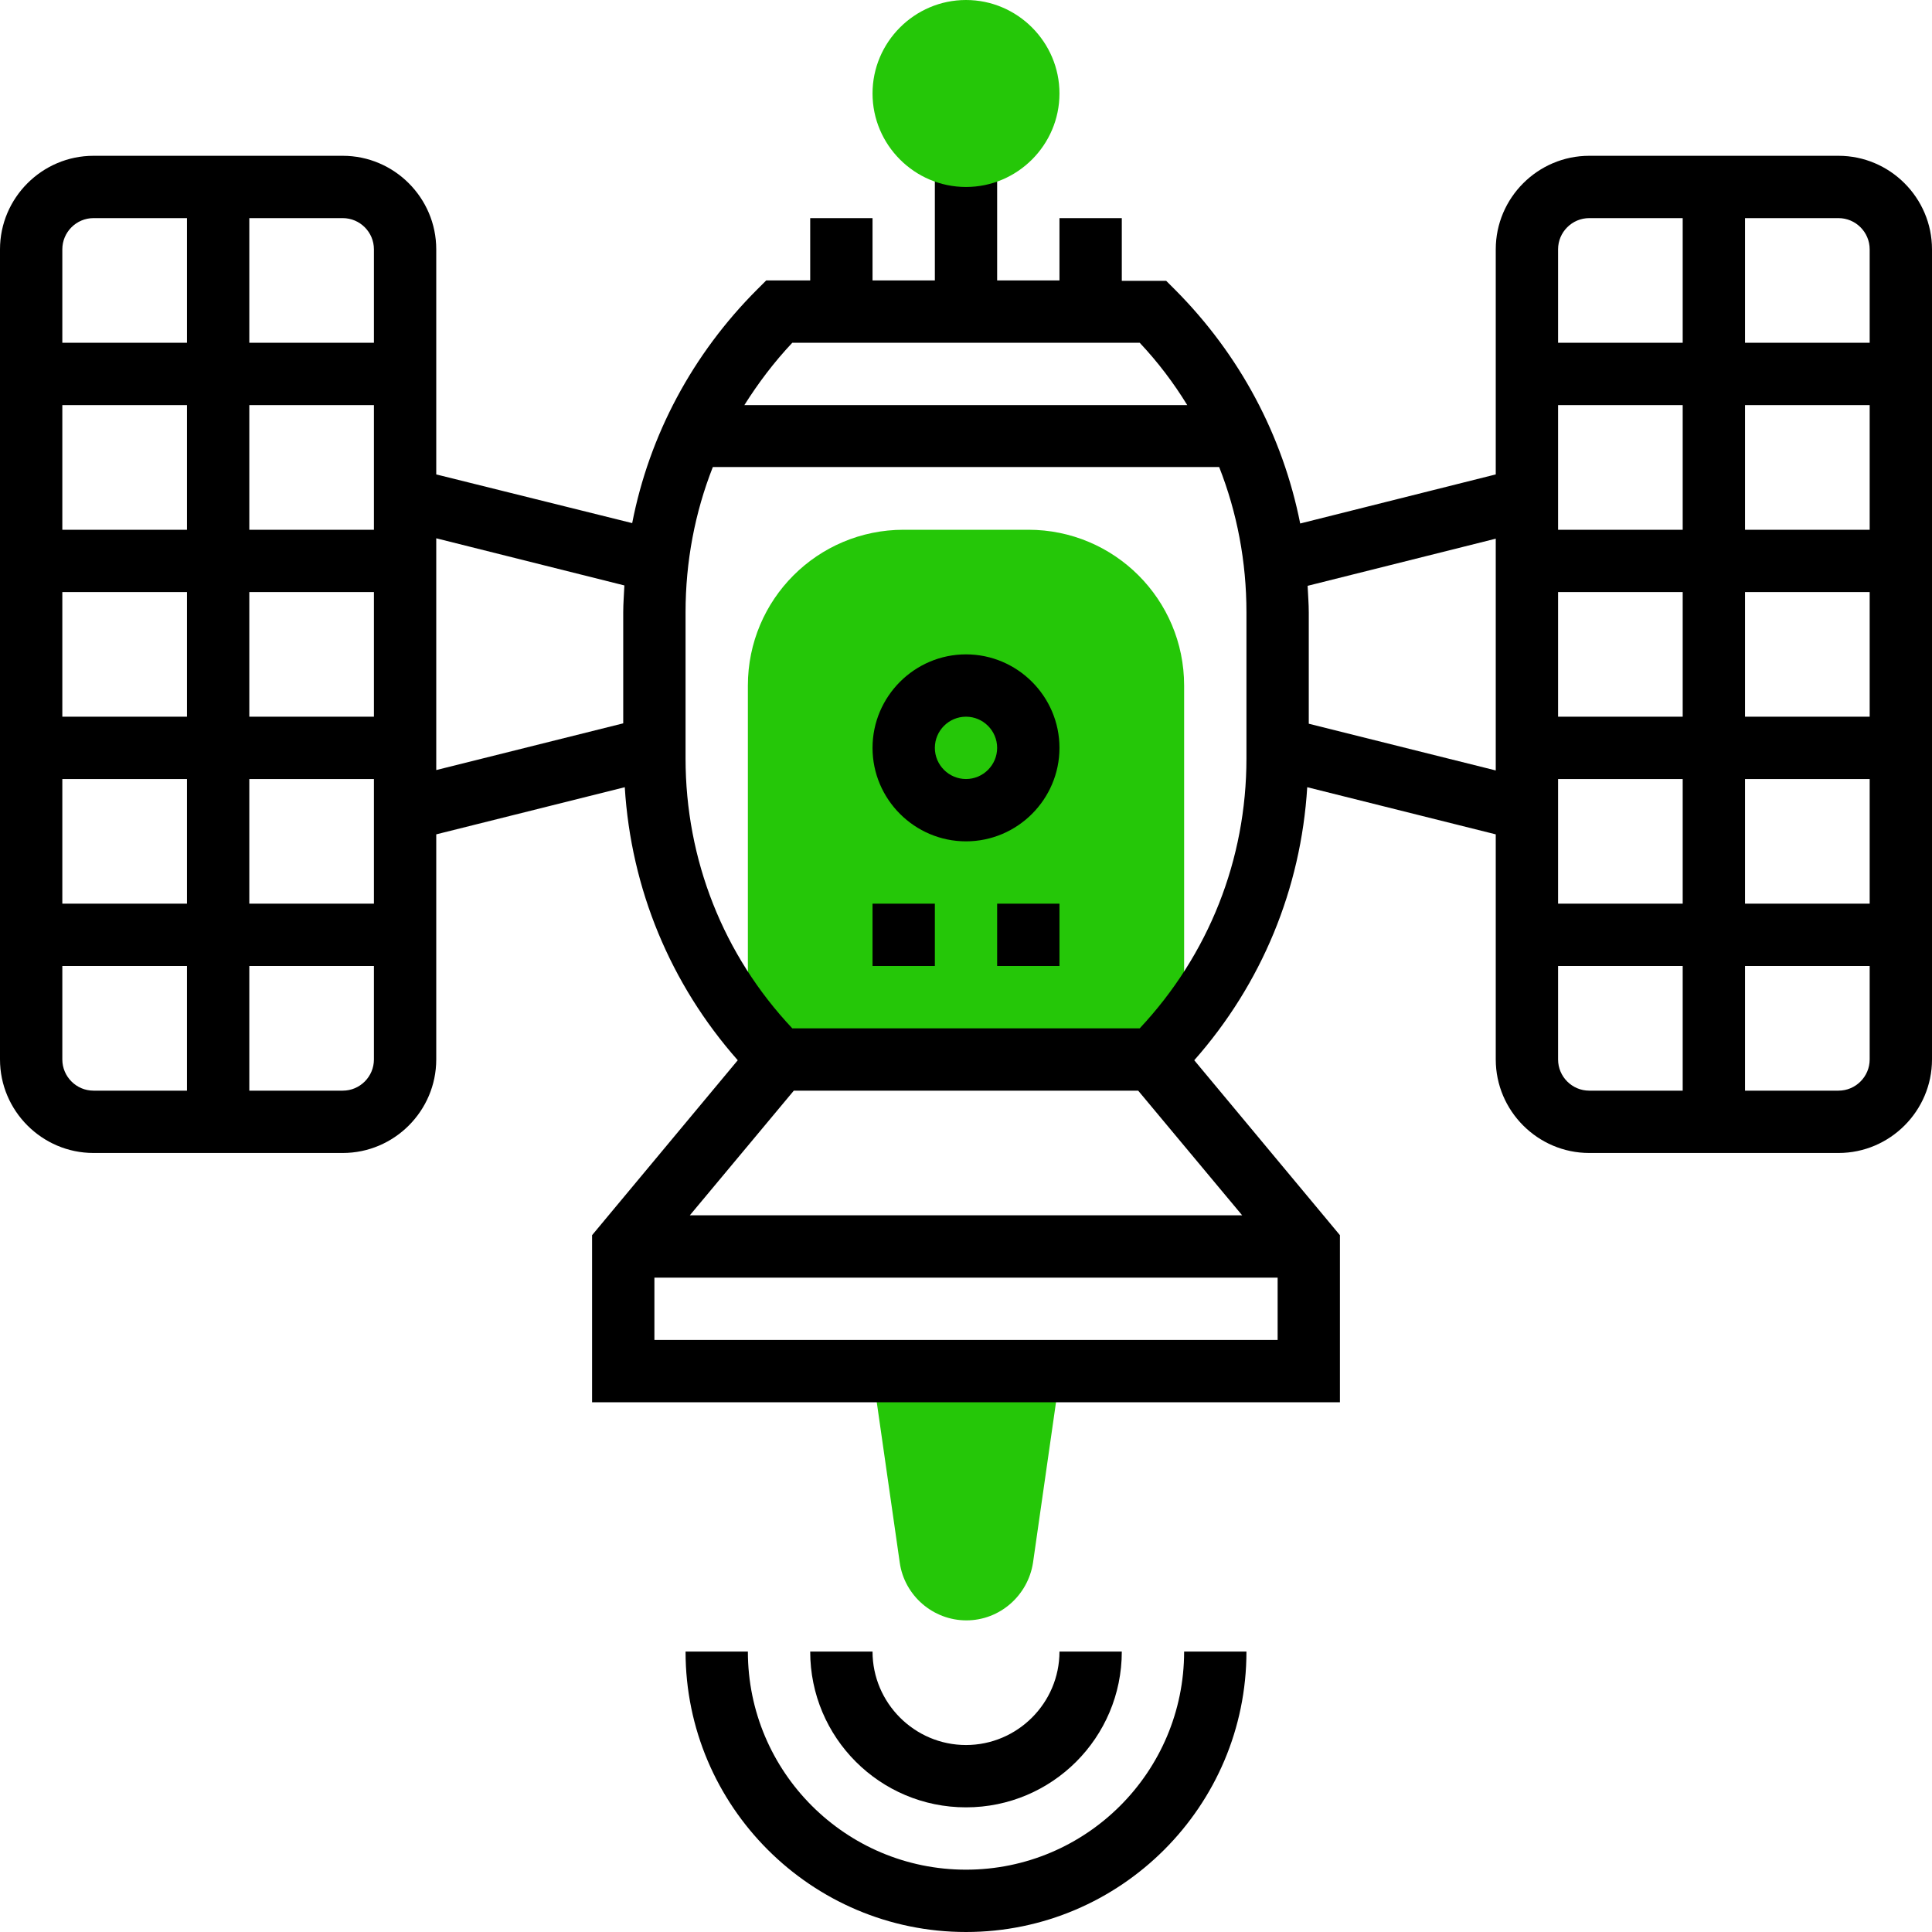 <?xml version="1.0" encoding="UTF-8" standalone="no"?>
<svg width="50" height="50" viewBox="0 0 50 50" fill="none" xmlns="http://www.w3.org/2000/svg">
<g clip-path="url(#clip0)">
<path d="M26.613 13.71H23.387C21.159 13.71 19.355 15.514 19.355 17.742V27.419H30.645V17.742C30.645 15.514 28.841 13.71 26.613 13.71Z" fill="#25C708"/>
<path d="M22.591 35.595L23.286 40.444C23.407 41.29 24.143 41.935 25.01 41.935C25.877 41.935 26.603 41.29 26.734 40.444L27.429 35.595H22.591Z" fill="#25C708"/>
<path d="M25 48.387C21.885 48.387 19.355 45.857 19.355 42.742H17.742C17.742 46.744 20.998 50 25 50C29.002 50 32.258 46.744 32.258 42.742H30.645C30.645 45.857 28.115 48.387 25 48.387Z" fill="black"/>
<path d="M25 46.774C27.228 46.774 29.032 44.97 29.032 42.742H27.419C27.419 44.073 26.331 45.161 25 45.161C23.669 45.161 22.581 44.073 22.581 42.742H20.968C20.968 44.97 22.772 46.774 25 46.774Z" fill="black"/>
<path d="M47.581 4.032H41.129C39.798 4.032 38.71 5.121 38.71 6.452V12.278L33.649 13.548C33.196 11.27 32.087 9.183 30.413 7.5L30.181 7.268H29.032V5.645H27.419V7.258H25.806V4.032H24.194V7.258H22.581V5.645H20.968V7.258H19.829L19.597 7.49C17.923 9.163 16.804 11.26 16.361 13.538L11.29 12.278V6.452C11.29 5.121 10.202 4.032 8.871 4.032H2.419C1.089 4.032 0 5.121 0 6.452V27.419C0 28.75 1.089 29.839 2.419 29.839H8.871C10.202 29.839 11.29 28.75 11.29 27.419V21.593L16.169 20.373C16.331 23.004 17.349 25.464 19.093 27.439L15.323 31.966V36.29H34.677V31.966L30.907 27.439C32.651 25.464 33.669 23.004 33.831 20.373L38.71 21.593V27.419C38.71 28.75 39.798 29.839 41.129 29.839H47.581C48.911 29.839 50 28.75 50 27.419V6.452C50 5.121 48.911 4.032 47.581 4.032ZM48.387 6.452V8.871H45.161V5.645H47.581C48.024 5.645 48.387 6.008 48.387 6.452ZM40.323 15.322H43.548V18.548H40.323V15.322ZM40.323 13.71V10.484H43.548V13.71H40.323ZM40.323 20.161H43.548V23.387H40.323V20.161ZM45.161 20.161H48.387V23.387H45.161V20.161ZM45.161 18.548V15.322H48.387V18.548H45.161ZM45.161 13.71V10.484H48.387V13.71H45.161ZM41.129 5.645H43.548V8.871H40.323V6.452C40.323 6.008 40.685 5.645 41.129 5.645ZM20.504 8.871H29.496C29.97 9.375 30.373 9.909 30.726 10.484H19.264C19.627 9.909 20.03 9.375 20.504 8.871ZM9.677 13.71H6.452V10.484H9.677V13.71ZM9.677 18.548H6.452V15.322H9.677V18.548ZM4.839 13.71H1.613V10.484H4.839V13.71ZM4.839 15.322V18.548H1.613V15.322H4.839ZM4.839 20.161V23.387H1.613V20.161H4.839ZM6.452 20.161H9.677V23.387H6.452V20.161ZM9.677 6.452V8.871H6.452V5.645H8.871C9.315 5.645 9.677 6.008 9.677 6.452ZM2.419 5.645H4.839V8.871H1.613V6.452C1.613 6.008 1.976 5.645 2.419 5.645ZM1.613 27.419V25H4.839V28.226H2.419C1.976 28.226 1.613 27.863 1.613 27.419ZM8.871 28.226H6.452V25H9.677V27.419C9.677 27.863 9.315 28.226 8.871 28.226ZM11.29 13.931L16.159 15.151C16.149 15.383 16.129 15.615 16.129 15.847V18.72L11.29 19.929V13.931ZM29.456 28.226L32.147 31.452H17.853L20.544 28.226H29.456ZM16.936 34.677V33.065H33.065V34.677H16.936ZM32.258 19.627C32.258 22.248 31.28 24.708 29.496 26.613H20.504C18.72 24.718 17.742 22.248 17.742 19.627V15.847C17.742 14.536 17.984 13.266 18.448 12.087H31.552C32.016 13.266 32.258 14.536 32.258 15.847V19.627ZM33.871 18.73V15.857C33.871 15.625 33.851 15.393 33.841 15.161L38.71 13.941V19.939L33.871 18.73ZM40.323 27.419V25H43.548V28.226H41.129C40.685 28.226 40.323 27.863 40.323 27.419ZM47.581 28.226H45.161V25H48.387V27.419C48.387 27.863 48.024 28.226 47.581 28.226Z" fill="black"/>
<path d="M25 16.935C23.669 16.935 22.581 18.024 22.581 19.355C22.581 20.685 23.669 21.774 25 21.774C26.331 21.774 27.419 20.685 27.419 19.355C27.419 18.024 26.331 16.935 25 16.935ZM25 20.161C24.556 20.161 24.194 19.798 24.194 19.355C24.194 18.911 24.556 18.548 25 18.548C25.444 18.548 25.806 18.911 25.806 19.355C25.806 19.798 25.444 20.161 25 20.161Z" fill="black"/>
<path d="M22.581 23.387H24.194V25H22.581V23.387Z" fill="black"/>
<path d="M25.806 23.387H27.419V25H25.806V23.387Z" fill="black"/>
<path d="M25 4.839C23.669 4.839 22.581 3.75 22.581 2.419C22.581 1.089 23.669 0 25 0C26.331 0 27.419 1.089 27.419 2.419C27.419 3.75 26.331 4.839 25 4.839Z" fill="#25C708"/>
</g>
<defs>
<clipPath id="clip0">
<rect width="50" height="50" fill="white"/>
</clipPath>
</defs>
</svg>
